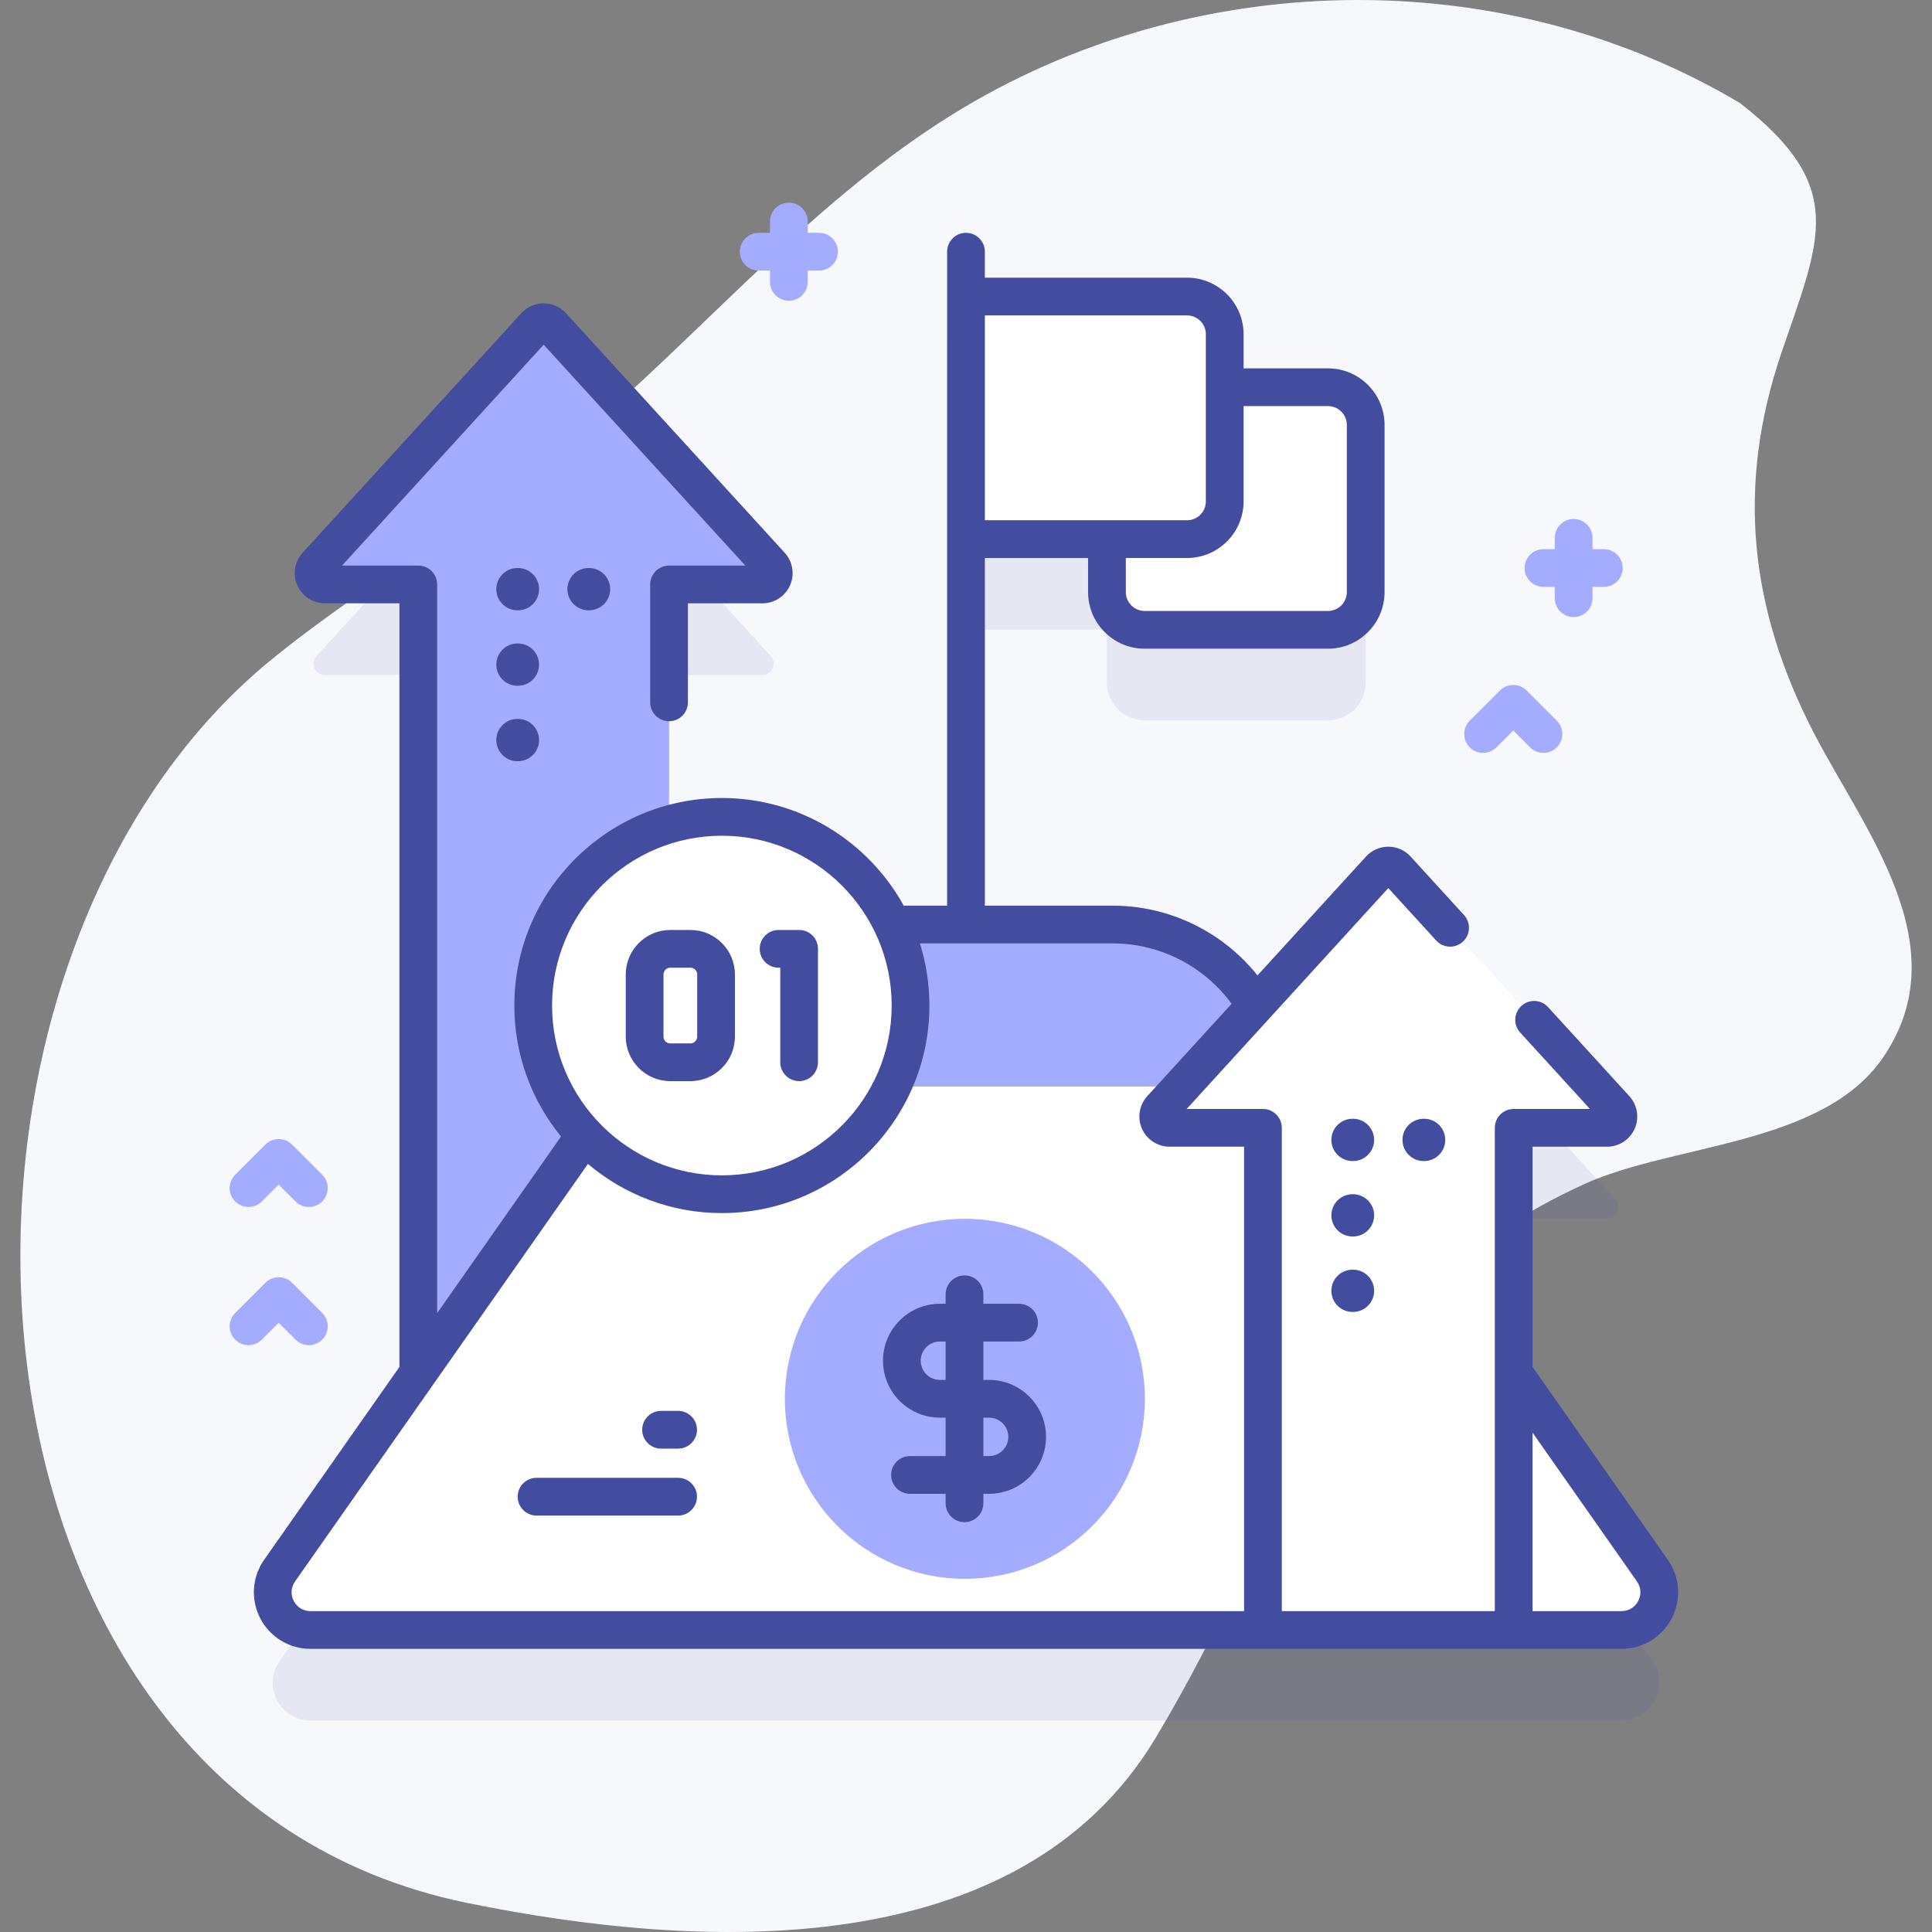 <svg width="130" height="130" viewBox="0 0 130 130" fill="none" xmlns="http://www.w3.org/2000/svg">
<rect x="0" y="0" width="130" height="130" fill="#808080" stroke="none"/>
<g clip-path="url(#clip0_84:1703)">
<path d="M117.095 6.945C100.906 -2.7 79.959 -2.165 64.061 7.717C55.128 13.269 48.223 21.276 40.393 28.169C33.532 34.21 25.554 38.518 18.468 44.217C-7.23 64.886 -4.778 120.633 31.407 128.038C47.093 131.248 68.531 132.277 77.75 116.957C86.54 102.35 89.489 87.407 106.664 79.648C112.649 76.944 122.654 77.08 126.708 71.155C131.825 63.677 125.476 55.909 122.089 49.393C117.725 40.995 116.809 32.716 119.88 23.708C122.495 16.037 124.336 12.591 117.095 6.945Z" fill="#F7F8FC"/>
<path opacity="0.1" d="M111.185 111.775L101.853 98.471V81.983H108.136C108.798 81.983 109.145 81.196 108.699 80.708L93.98 64.584C93.678 64.253 93.157 64.253 92.855 64.584L84.501 73.735L84.036 73.072C81.939 70.083 78.518 68.303 74.867 68.303H66.269V42.371H74.486V45.935C74.486 47.336 75.621 48.474 77.025 48.474H89.355C90.759 48.474 91.894 47.336 91.894 45.935V34.687C91.894 33.285 90.759 32.148 89.355 32.148H82.41V28.586C82.41 27.183 81.273 26.047 79.871 26.047H66.269V23.03C66.269 22.328 65.701 21.76 65 21.76C64.299 21.76 63.73 22.328 63.73 23.03V68.303H60.04C58.001 64.02 53.633 61.059 48.573 61.059C47.339 61.059 46.147 61.239 45.019 61.567V45.42H51.302C51.964 45.42 52.311 44.634 51.865 44.145L37.145 28.021C36.843 27.69 36.322 27.69 36.02 28.021L21.301 44.145C20.855 44.634 21.202 45.42 21.864 45.42H28.147V98.471L18.814 111.775C17.634 113.458 18.838 115.772 20.893 115.772H109.107C111.162 115.772 112.366 113.458 111.185 111.775Z" fill="#434DA0"/>
<path d="M51.864 38.052L37.145 21.928C36.843 21.597 36.322 21.597 36.02 21.928L21.301 38.052C20.854 38.541 21.201 39.327 21.863 39.327H28.147V109.679H45.018V39.327H51.302C51.964 39.327 52.311 38.54 51.864 38.052Z" fill="#A3ACFF"/>
<path d="M111.185 105.681L84.036 66.978C81.939 63.989 78.517 62.209 74.866 62.209H55.133C51.482 62.209 48.06 63.989 45.964 66.978L18.814 105.681C17.634 107.364 18.837 109.678 20.893 109.678H109.106C111.162 109.678 112.365 107.364 111.185 105.681Z" fill="white"/>
<path d="M88.339 73.112L84.036 66.978C81.939 63.989 78.517 62.209 74.866 62.209H55.133C51.483 62.209 48.06 63.989 45.964 66.978L41.661 73.112H88.339Z" fill="#A3ACFF"/>
<path d="M91.894 28.593V39.841C91.894 41.243 90.759 42.38 89.355 42.38H77.025C75.621 42.38 74.486 41.243 74.486 39.841V28.593C74.486 27.192 75.621 26.054 77.025 26.054H89.355C90.759 26.054 91.894 27.192 91.894 28.593Z" fill="white"/>
<path d="M79.871 36.278H65V19.953H79.871C81.273 19.953 82.41 21.09 82.41 22.492V33.739C82.41 35.141 81.273 36.278 79.871 36.278Z" fill="white"/>
<path d="M108.699 74.614L93.98 58.49C93.677 58.16 93.156 58.16 92.854 58.49L78.135 74.614C77.689 75.103 78.036 75.889 78.698 75.889H84.981V109.679H101.853V75.889H108.136C108.798 75.889 109.145 75.103 108.699 74.614Z" fill="white"/>
<path d="M48.573 80.356C55.585 80.356 61.269 74.673 61.269 67.661C61.269 60.65 55.585 54.966 48.573 54.966C41.562 54.966 35.878 60.65 35.878 67.661C35.878 74.673 41.562 80.356 48.573 80.356Z" fill="white"/>
<path d="M112.225 104.953L103.122 91.977V77.159H108.136C108.94 77.159 109.67 76.683 109.994 75.948C110.319 75.212 110.178 74.352 109.636 73.758L104.166 67.766C103.693 67.248 102.89 67.212 102.373 67.684C101.855 68.157 101.818 68.96 102.291 69.478L106.985 74.62H101.853C101.151 74.62 100.583 75.188 100.583 75.889V108.409H86.25V75.889C86.25 75.188 85.682 74.62 84.981 74.62H79.849L93.416 59.757L96.638 63.285C97.11 63.803 97.913 63.84 98.431 63.367C98.949 62.894 98.985 62.091 98.512 61.573L94.917 57.634C94.533 57.214 93.987 56.972 93.417 56.972C93.417 56.972 93.417 56.972 93.417 56.972C92.847 56.972 92.301 57.213 91.916 57.634L84.614 65.634C82.258 62.681 78.669 60.94 74.866 60.94H66.269V37.547H73.215V39.841C73.215 41.941 74.924 43.65 77.024 43.65H89.355C91.456 43.65 93.164 41.941 93.164 39.841V28.594C93.164 26.494 91.456 24.786 89.355 24.786H83.679V22.492C83.679 20.392 81.97 18.684 79.87 18.684H66.269V16.936C66.269 16.235 65.701 15.667 65 15.667C64.299 15.667 63.73 16.235 63.73 16.936V60.94H60.81C58.431 56.626 53.838 53.696 48.573 53.696C40.873 53.696 34.608 59.961 34.608 67.661C34.608 71.001 35.788 74.07 37.751 76.475L29.416 88.357V39.327C29.416 38.625 28.848 38.057 28.147 38.057H23.015L36.583 23.195L50.151 38.057H45.019C44.317 38.057 43.749 38.625 43.749 39.327V47.261C43.749 47.962 44.317 48.53 45.019 48.53C45.72 48.53 46.288 47.962 46.288 47.261V40.596H51.302C52.106 40.596 52.836 40.121 53.16 39.385C53.485 38.649 53.344 37.79 52.802 37.195L38.082 21.071C37.698 20.651 37.152 20.41 36.583 20.41C36.582 20.41 36.582 20.41 36.582 20.41C36.013 20.41 35.466 20.651 35.083 21.071L20.363 37.195C19.821 37.79 19.681 38.649 20.005 39.385C20.329 40.121 21.059 40.596 21.863 40.596H26.877V91.977L17.775 104.952C16.956 106.12 16.856 107.632 17.514 108.897C18.172 110.162 19.466 110.948 20.893 110.948H109.107C110.533 110.948 111.828 110.162 112.486 108.897C113.144 107.631 113.044 106.12 112.225 104.953ZM89.356 27.325C90.055 27.325 90.625 27.894 90.625 28.594V39.841C90.625 40.541 90.055 41.11 89.356 41.11H77.024C76.324 41.11 75.754 40.541 75.754 39.841V37.547H79.871C81.971 37.547 83.679 35.839 83.679 33.739V27.325H89.356ZM79.87 21.223C80.57 21.223 81.14 21.792 81.14 22.492V33.739C81.14 34.439 80.57 35.008 79.87 35.008H66.269V21.223H79.87ZM48.573 56.235C54.873 56.235 59.999 61.361 59.999 67.661C59.999 73.961 54.873 79.087 48.573 79.087C42.273 79.087 37.147 73.961 37.147 67.661C37.147 61.361 42.273 56.235 48.573 56.235ZM19.767 107.726C19.544 107.297 19.577 106.806 19.854 106.411L39.561 78.317C41.995 80.379 45.141 81.626 48.573 81.626C56.273 81.626 62.538 75.361 62.538 67.661C62.538 66.204 62.313 64.8 61.898 63.479H74.866C78.031 63.479 81.006 64.996 82.873 67.542L77.197 73.758C76.655 74.352 76.515 75.212 76.839 75.947C77.164 76.683 77.893 77.159 78.698 77.159H83.711V108.409H20.893C20.41 108.409 19.989 108.154 19.767 107.726ZM110.233 107.726C110.01 108.154 109.589 108.409 109.106 108.409H103.122V96.398L110.146 106.411C110.146 106.411 110.146 106.411 110.146 106.411C110.423 106.806 110.456 107.297 110.233 107.726Z" fill="#434DA0"/>
<path d="M46.455 72.747H45.101C43.449 72.747 42.105 71.403 42.105 69.751V65.572C42.105 63.92 43.449 62.576 45.101 62.576H46.455C48.108 62.576 49.452 63.92 49.452 65.572V69.751C49.452 71.403 48.108 72.747 46.455 72.747ZM45.101 65.115C44.849 65.115 44.644 65.32 44.644 65.572V69.751C44.644 70.003 44.849 70.208 45.101 70.208H46.455C46.707 70.208 46.913 70.003 46.913 69.751V65.572C46.913 65.32 46.707 65.115 46.455 65.115H45.101Z" fill="#434DA0"/>
<path d="M53.772 72.747C53.071 72.747 52.502 72.178 52.502 71.477V65.114H52.39C51.688 65.114 51.12 64.545 51.12 63.844C51.12 63.143 51.688 62.575 52.39 62.575H53.772C54.473 62.575 55.041 63.143 55.041 63.844V71.477C55.041 72.178 54.473 72.747 53.772 72.747Z" fill="#434DA0"/>
<path d="M89.585 76.702C89.585 75.916 90.222 75.279 91.008 75.279H91.041C91.826 75.279 92.463 75.916 92.463 76.702C92.463 77.487 91.826 78.125 91.041 78.125H91.008C90.222 78.125 89.585 77.487 89.585 76.702Z" fill="#434DA0"/>
<path d="M95.826 75.279C96.611 75.279 97.248 75.916 97.248 76.702C97.248 77.487 96.611 78.125 95.826 78.125H95.793C95.007 78.125 94.37 77.487 94.37 76.702C94.37 75.916 95.007 75.279 95.793 75.279" fill="#434DA0"/>
<path d="M89.585 81.779C89.585 80.993 90.222 80.356 91.008 80.356H91.041C91.826 80.356 92.463 80.993 92.463 81.779C92.463 82.564 91.826 83.201 91.041 83.201H91.008C90.222 83.201 89.585 82.564 89.585 81.779Z" fill="#434DA0"/>
<path d="M89.585 86.856C89.585 86.07 90.222 85.433 91.008 85.433H91.041C91.826 85.433 92.463 86.07 92.463 86.856C92.463 87.641 91.826 88.278 91.041 88.278H91.008C90.222 88.278 89.585 87.641 89.585 86.856Z" fill="#434DA0"/>
<path d="M33.395 39.644C33.395 38.858 34.032 38.221 34.817 38.221H34.85C35.636 38.221 36.273 38.858 36.273 39.644C36.273 40.429 35.636 41.066 34.85 41.066H34.817C34.032 41.066 33.395 40.429 33.395 39.644Z" fill="#434DA0"/>
<path d="M39.635 38.221C40.42 38.221 41.057 38.858 41.057 39.644C41.057 40.429 40.42 41.066 39.635 41.066H39.602C38.816 41.066 38.179 40.429 38.179 39.644C38.179 38.858 38.816 38.221 39.602 38.221" fill="#434DA0"/>
<path d="M33.395 44.721C33.395 43.935 34.032 43.298 34.817 43.298H34.85C35.636 43.298 36.273 43.935 36.273 44.721C36.273 45.506 35.636 46.143 34.85 46.143H34.817C34.032 46.143 33.395 45.506 33.395 44.721Z" fill="#434DA0"/>
<path d="M33.395 49.797C33.395 49.012 34.032 48.374 34.817 48.374H34.85C35.636 48.374 36.273 49.012 36.273 49.797C36.273 50.583 35.636 51.22 34.85 51.22H34.817C34.032 51.219 33.395 50.583 33.395 49.797Z" fill="#434DA0"/>
<path d="M64.924 106.235C71.614 106.235 77.036 100.813 77.036 94.124C77.036 87.434 71.614 82.012 64.924 82.012C58.235 82.012 52.812 87.434 52.812 94.124C52.812 100.813 58.235 106.235 64.924 106.235Z" fill="#A3ACFF"/>
<path d="M66.554 92.852H66.169V90.267H68.57C69.271 90.267 69.84 89.699 69.84 88.998C69.84 88.297 69.271 87.728 68.57 87.728H66.169V87.09C66.169 86.389 65.601 85.82 64.9 85.82C64.199 85.82 63.63 86.389 63.63 87.09V87.728H63.245C61.133 87.728 59.414 89.447 59.414 91.56C59.414 93.672 61.133 95.391 63.245 95.391H63.63V97.976H61.23C60.529 97.976 59.961 98.544 59.961 99.245C59.961 99.946 60.529 100.515 61.23 100.515H63.63V101.153C63.63 101.854 64.199 102.423 64.9 102.423C65.601 102.423 66.169 101.854 66.169 101.153V100.515H66.554C68.667 100.515 70.386 98.796 70.386 96.683C70.386 94.571 68.667 92.852 66.554 92.852ZM63.245 92.852C62.533 92.852 61.953 92.272 61.953 91.56C61.953 90.847 62.533 90.267 63.245 90.267H63.63V92.852H63.245ZM66.554 97.976H66.169V95.391H66.554C67.267 95.391 67.847 95.971 67.847 96.683C67.847 97.396 67.267 97.976 66.554 97.976Z" fill="#434DA0"/>
<path d="M36.103 101.979H45.63C46.331 101.979 46.899 101.41 46.899 100.709C46.899 100.008 46.331 99.439 45.63 99.439H36.103C35.402 99.439 34.834 100.008 34.834 100.709C34.834 101.41 35.402 101.979 36.103 101.979Z" fill="#434DA0"/>
<path d="M44.482 97.474H45.63C46.331 97.474 46.899 96.906 46.899 96.205C46.899 95.504 46.331 94.935 45.63 94.935H44.482C43.781 94.935 43.212 95.504 43.212 96.205C43.212 96.906 43.781 97.474 44.482 97.474Z" fill="#434DA0"/>
<path d="M103.856 50.66C103.532 50.66 103.206 50.536 102.959 50.288L101.825 49.155L100.691 50.288C100.196 50.784 99.392 50.784 98.896 50.288C98.4 49.792 98.4 48.989 98.896 48.493L100.928 46.462C101.423 45.966 102.227 45.966 102.723 46.462L104.754 48.493C105.25 48.989 105.25 49.792 104.754 50.288C104.506 50.536 104.181 50.66 103.856 50.66Z" fill="#A3ACFF"/>
<path d="M55.112 15.667H54.351V14.905C54.351 14.204 53.782 13.636 53.081 13.636C52.38 13.636 51.812 14.204 51.812 14.905V15.667H51.05C50.349 15.667 49.78 16.235 49.78 16.936C49.78 17.638 50.349 18.206 51.05 18.206H51.812V18.968C51.812 19.669 52.38 20.237 53.081 20.237C53.782 20.237 54.351 19.669 54.351 18.968V18.206H55.112C55.814 18.206 56.382 17.638 56.382 16.936C56.382 16.235 55.813 15.667 55.112 15.667Z" fill="#A3ACFF"/>
<path d="M107.919 36.952H107.157V36.19C107.157 35.489 106.589 34.92 105.888 34.92C105.186 34.92 104.618 35.489 104.618 36.19V36.952H103.856C103.155 36.952 102.587 37.52 102.587 38.221C102.587 38.922 103.155 39.491 103.856 39.491H104.618V40.252C104.618 40.954 105.186 41.522 105.888 41.522C106.589 41.522 107.157 40.954 107.157 40.252V39.491H107.919C108.62 39.491 109.188 38.922 109.188 38.221C109.188 37.52 108.62 36.952 107.919 36.952Z" fill="#A3ACFF"/>
<path d="M20.785 90.513C20.46 90.513 20.135 90.389 19.887 90.141L18.753 89.008L17.62 90.141C17.124 90.637 16.32 90.637 15.825 90.141C15.329 89.645 15.329 88.842 15.825 88.346L17.856 86.315C18.351 85.819 19.155 85.819 19.651 86.315L21.682 88.346C22.178 88.842 22.178 89.645 21.682 90.141C21.435 90.389 21.11 90.513 20.785 90.513Z" fill="#A3ACFF"/>
<path d="M20.785 81.215C20.46 81.215 20.135 81.091 19.887 80.843L18.753 79.71L17.62 80.843C17.124 81.339 16.32 81.339 15.825 80.843C15.329 80.348 15.329 79.544 15.825 79.048L17.856 77.017C18.351 76.521 19.155 76.521 19.651 77.017L21.682 79.048C22.178 79.544 22.178 80.348 21.682 80.843C21.435 81.091 21.11 81.215 20.785 81.215Z" fill="#A3ACFF"/>
</g>
<defs>
<clipPath id="clip0_84:1703">
<rect width="130" height="130" fill="white"/>
</clipPath>
</defs>
</svg>
